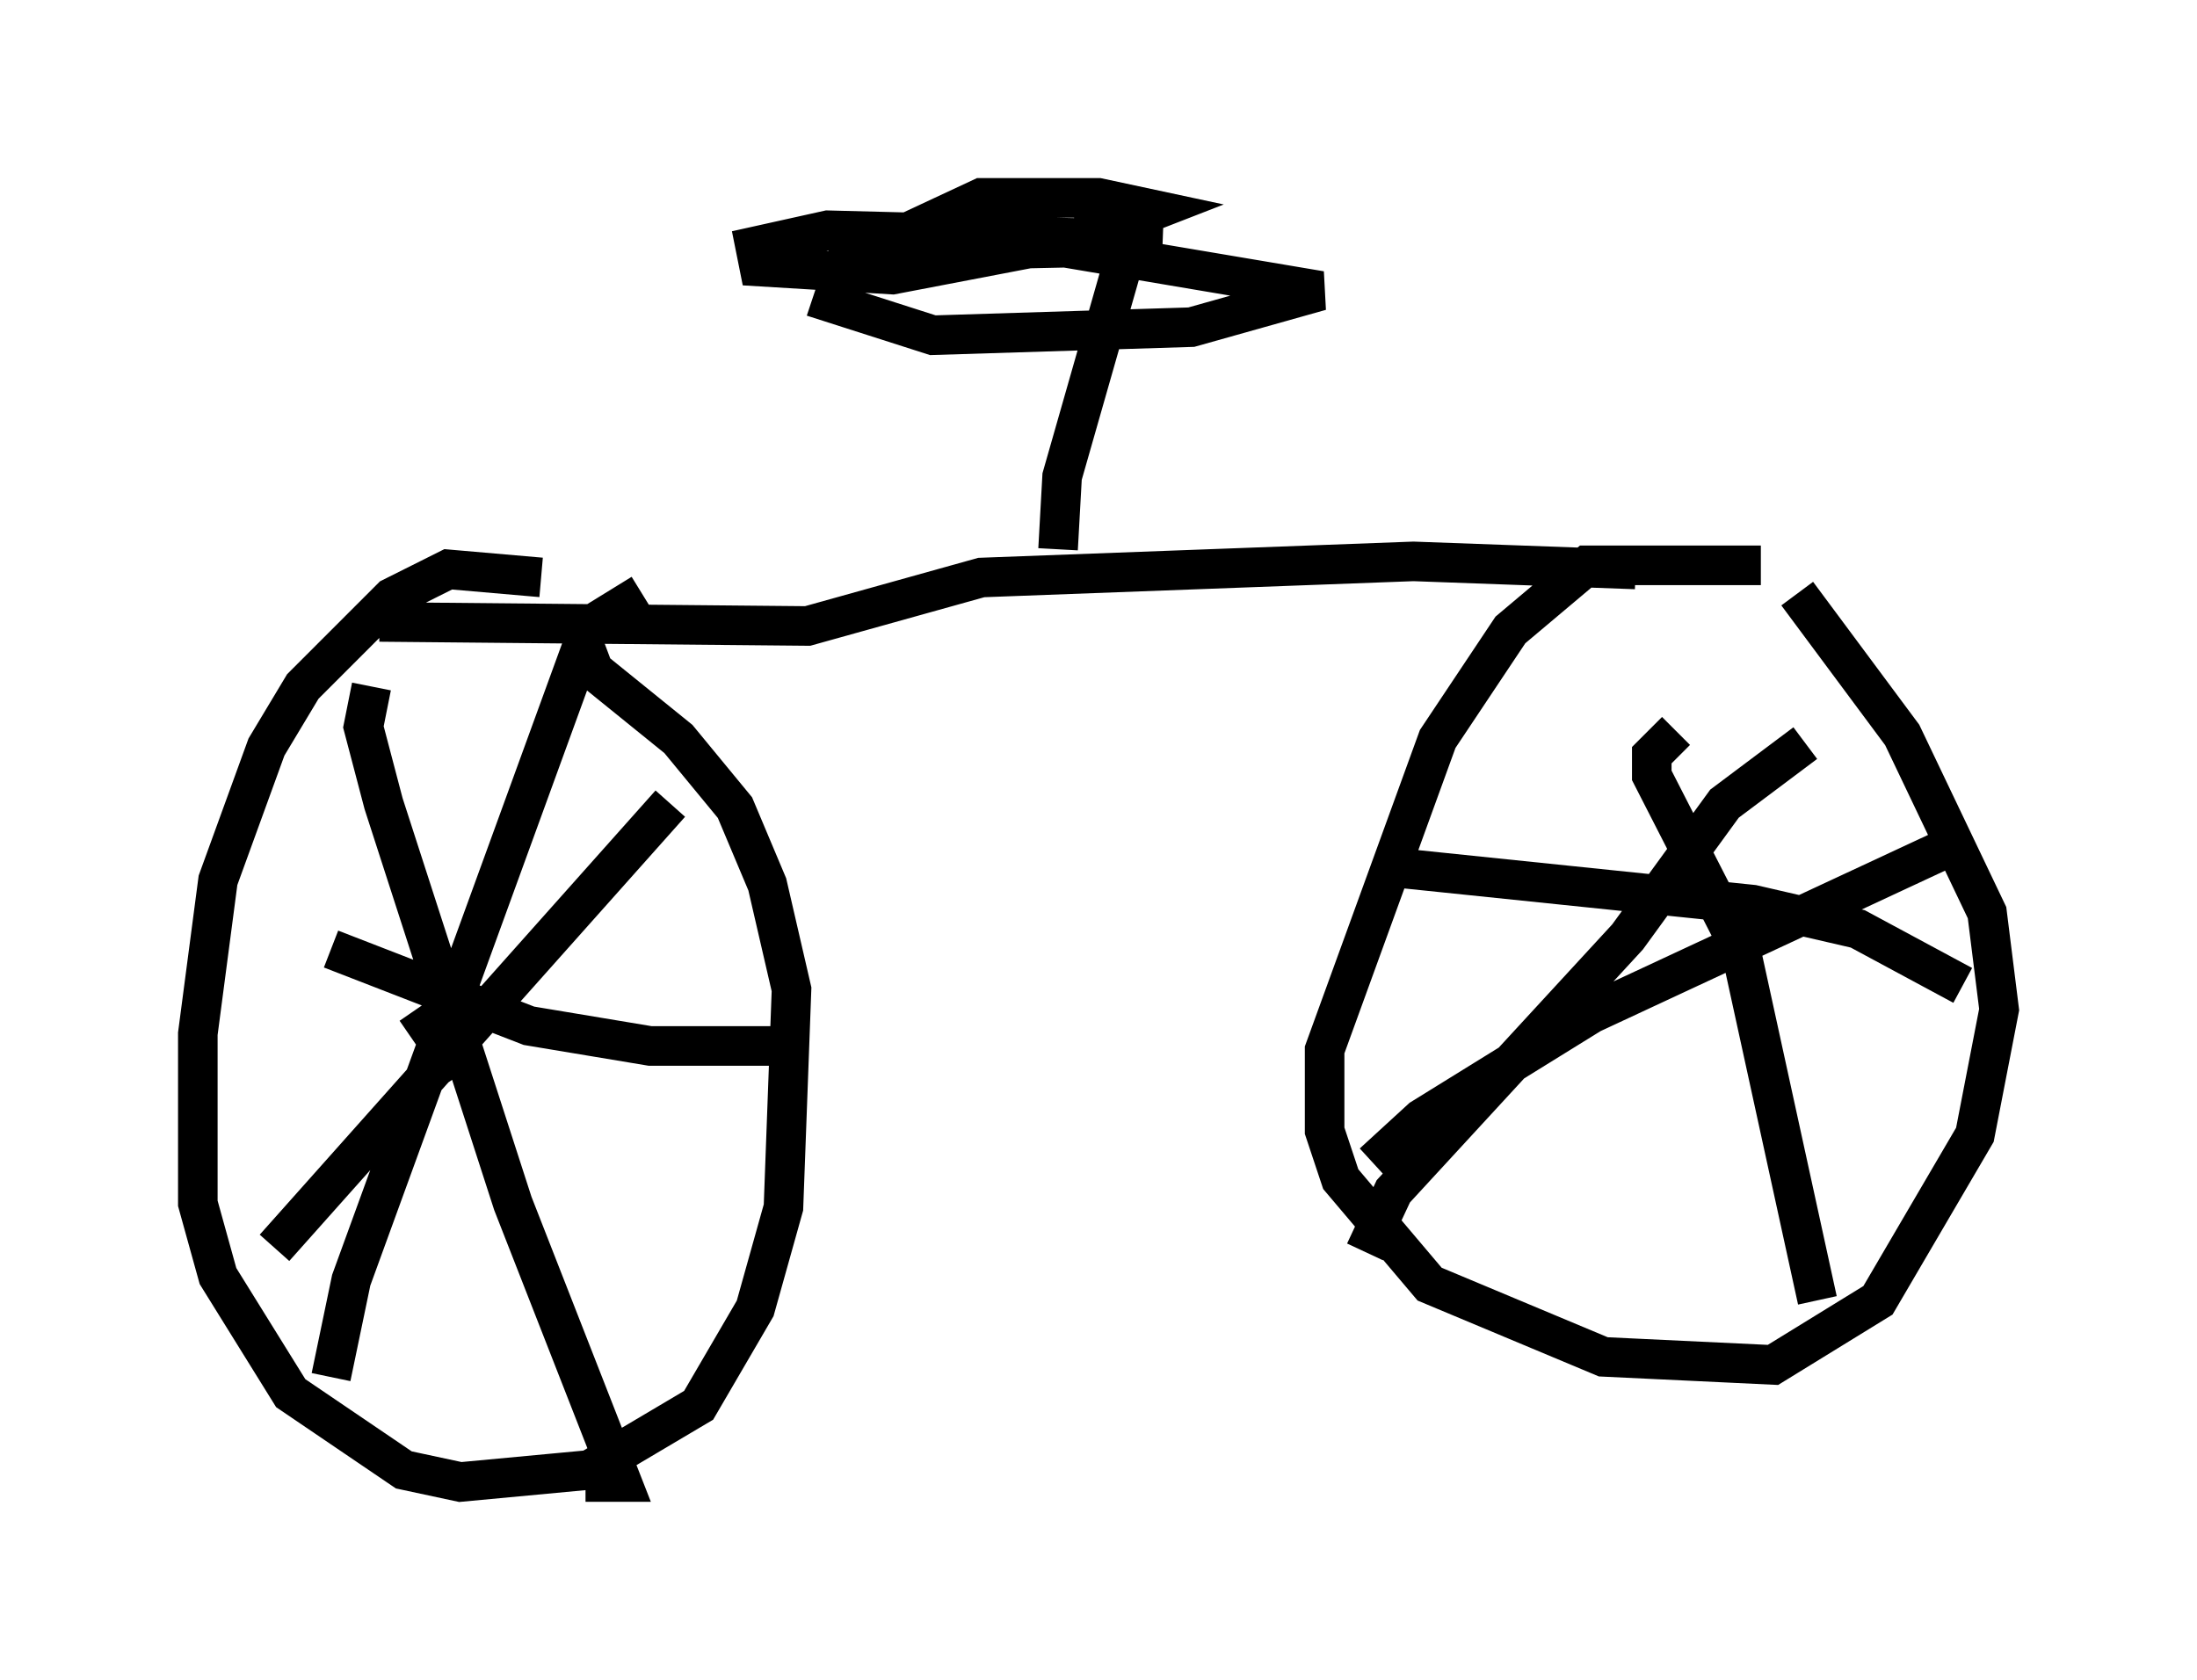 <?xml version="1.0" encoding="utf-8" ?>
<svg baseProfile="full" height="42.463" version="1.1" width="55.53" xmlns="http://www.w3.org/2000/svg" xmlns:ev="http://www.w3.org/2001/xml-events" xmlns:xlink="http://www.w3.org/1999/xlink"><defs /><rect fill="white" height="42.463" width="55.53" x="0" y="0" /><path d="M17.352, 16.331 m-3.675, -1.735 l-2.348, -0.204 -1.429, 0.715 l-2.246, 2.246 -0.919, 1.531 l-1.225, 3.369 -0.51, 3.879 l0.0, 4.288 0.51, 1.838 l1.838, 2.96 2.858, 1.94 l1.429, 0.306 3.267, -0.306 l2.756, -1.633 1.429, -2.45 l0.715, -2.552 0.204, -5.513 l-0.613, -2.654 -0.817, -1.94 l-1.429, -1.735 -2.144, -1.735 l-0.306, -0.817 m29.809, -1.838 l-4.39, 0.0 -1.94, 1.633 l-1.838, 2.756 -2.858, 7.861 l0.0, 2.042 0.408, 1.225 l2.246, 2.654 4.39, 1.838 l4.288, 0.204 2.654, -1.633 l2.45, -4.185 0.613, -3.165 l-0.306, -2.45 -2.144, -4.492 l-2.654, -3.573 m-34.913, 10.515 l1.123, 1.633 m-2.246, -9.8 l-0.204, 1.021 0.51, 1.94 l3.267, 10.106 2.756, 7.044 l-0.919, 0.0 m-7.861, -5.921 l10.004, -11.229 m-0.715, -5.308 l-1.327, 0.817 -6.023, 16.538 l-0.51, 2.45 m0.0, -10.821 l5.002, 1.94 3.063, 0.51 l3.063, 0.0 m22.867, -7.963 l-0.613, 0.613 0.0, 0.51 l2.246, 4.39 1.94, 8.881 m-11.229, -3.471 l1.225, -1.123 4.288, -2.654 l8.983, -4.185 m-3.573, -2.654 l-2.042, 1.531 -2.45, 3.369 l-5.921, 6.431 -0.715, 1.531 m0.919, -9.698 l8.881, 0.919 2.654, 0.613 l2.654, 1.429 m-40.017, -9.188 l10.821, 0.102 4.39, -1.225 l10.923, -0.408 5.615, 0.204 m-14.598, -0.51 l0.102, -1.838 1.633, -5.717 l-0.817, -0.306 -4.594, -0.102 l-1.633, 0.51 -0.408, 1.225 l2.552, 0.817 6.533, -0.204 l3.267, -0.919 -8.473, -1.429 l-3.981, -0.102 -1.838, 0.408 l0.102, 0.51 3.369, 0.204 l4.798, -0.919 1.838, -0.715 l-1.429, -0.306 -2.96, 0.0 l-1.531, 0.715 0.51, 0.613 l4.798, -0.102 0.715, -0.102 l-0.919, -0.204 -1.225, 0.0 l2.144, 0.204 " fill="none" stroke="black" stroke-width="1" /></svg>